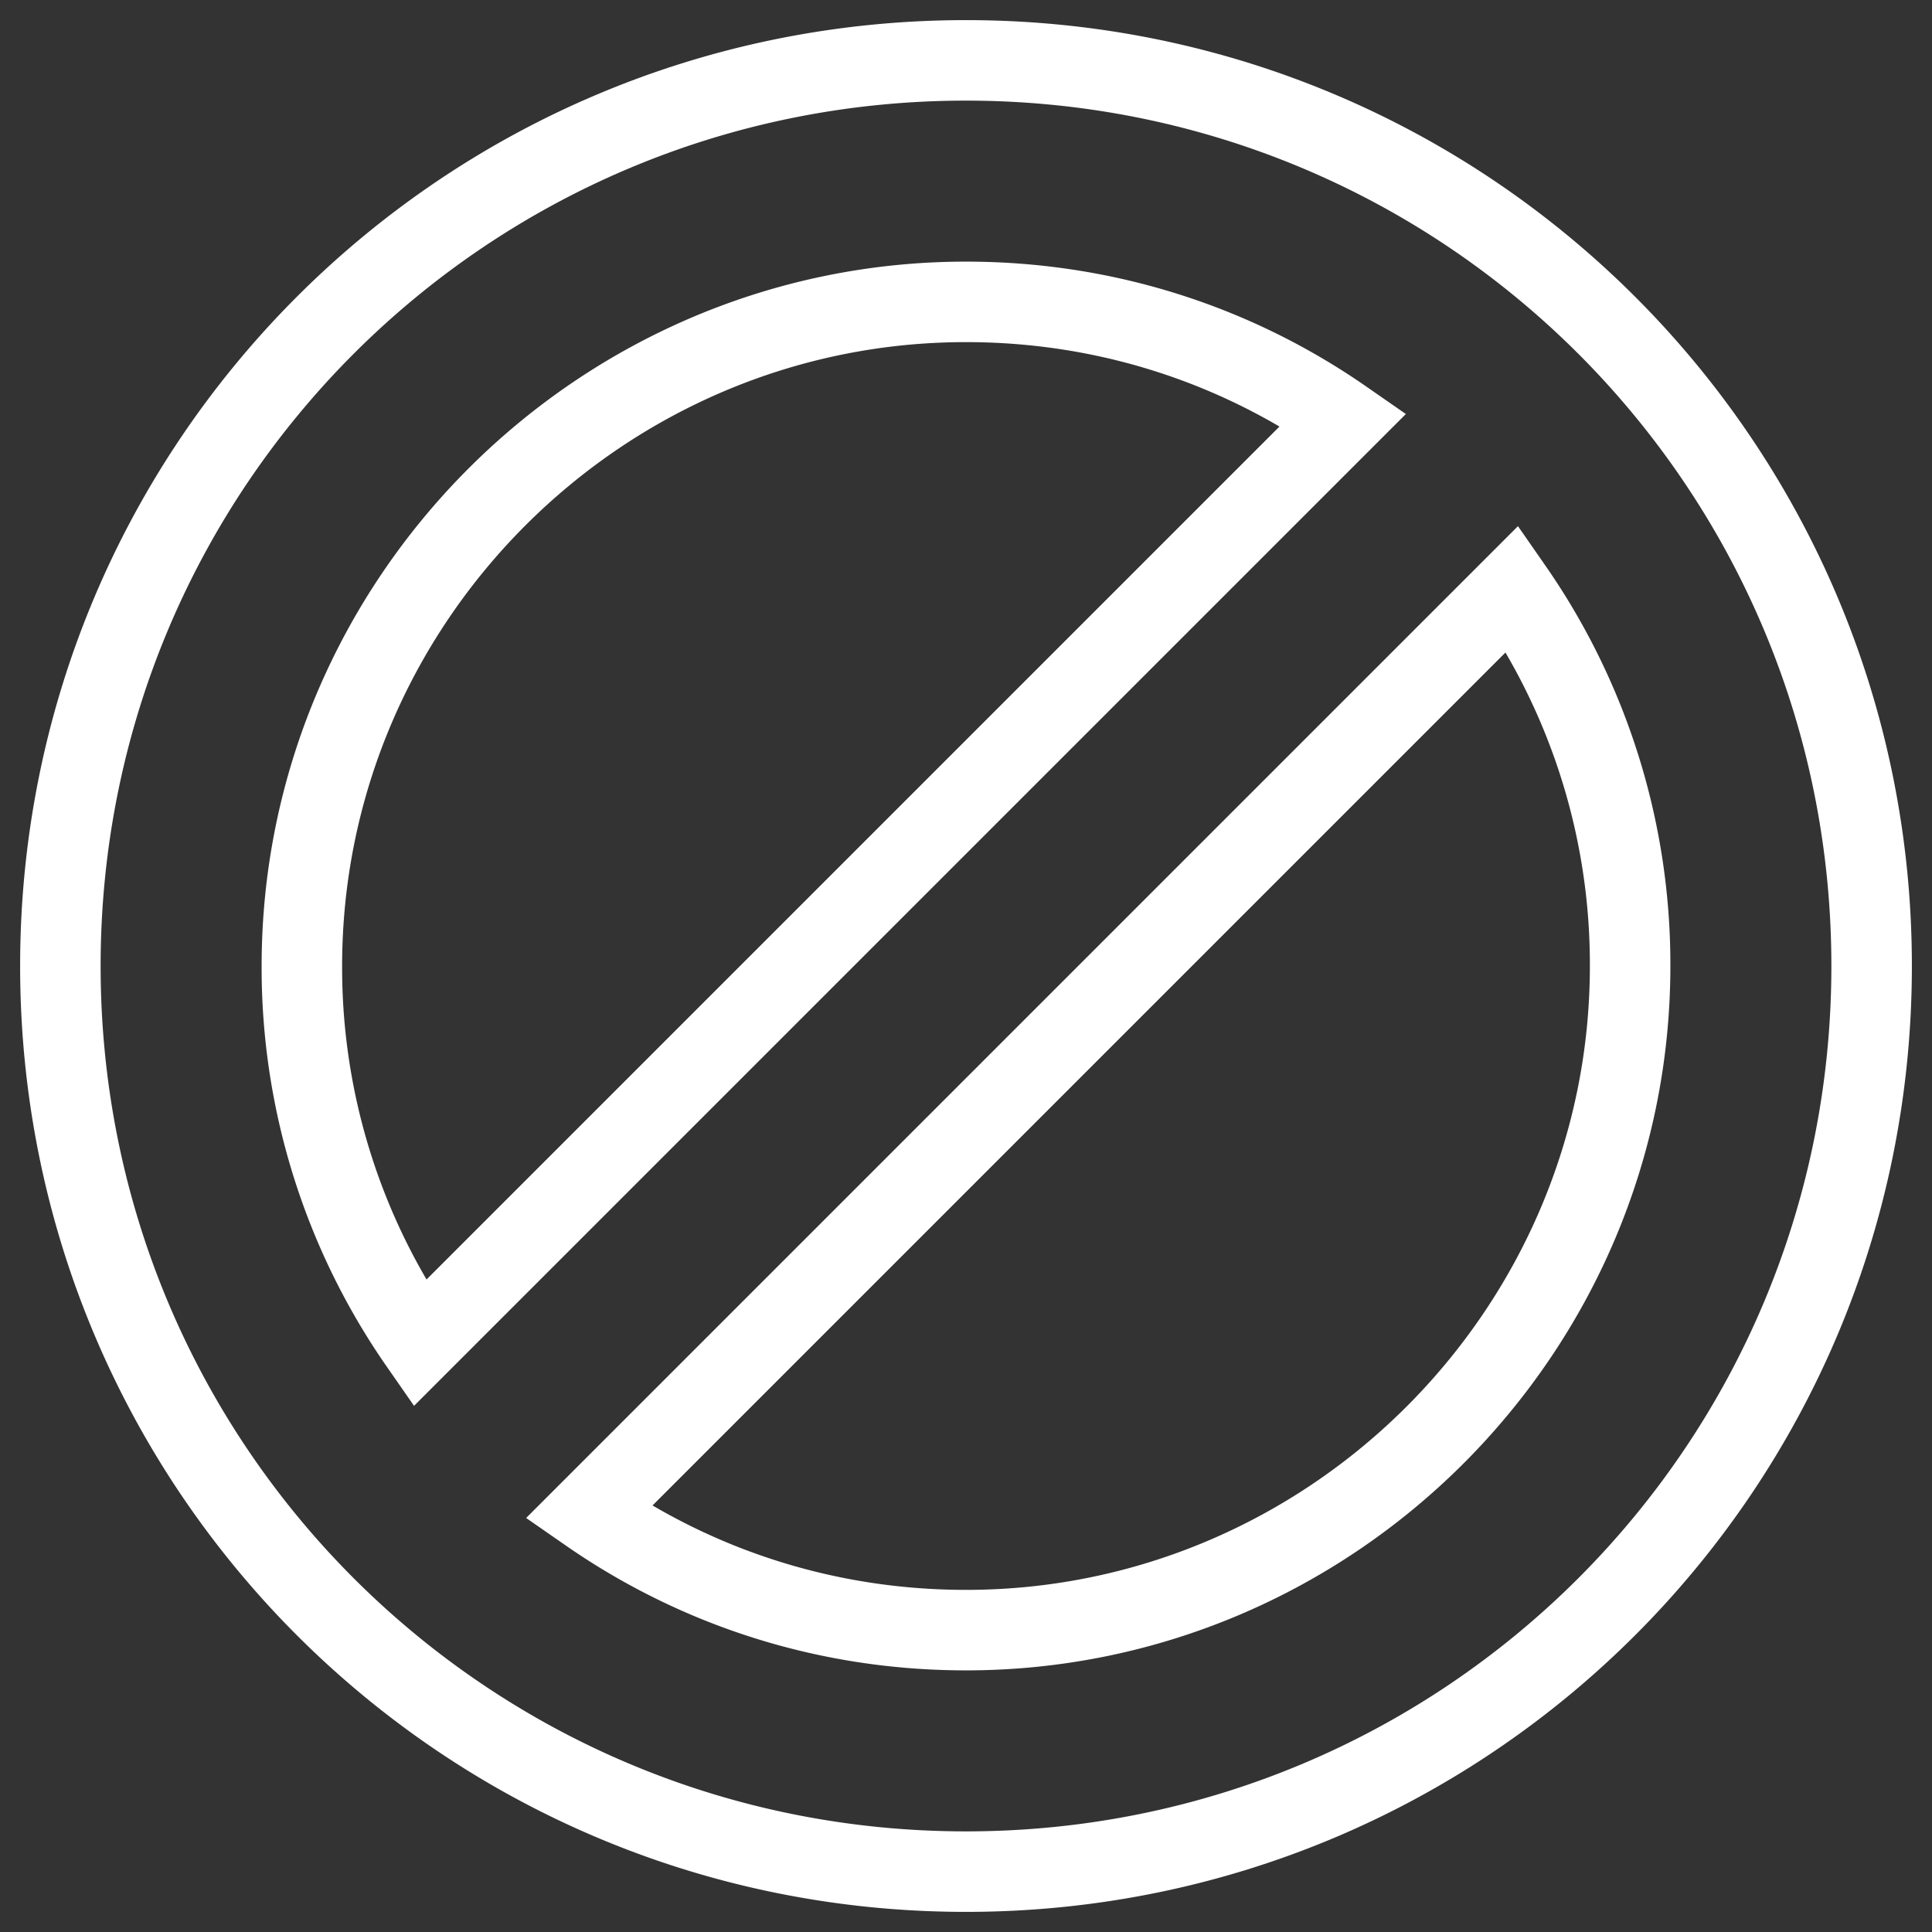 <svg width="48" height="48" viewBox="0 0 48 48" fill="none" xmlns="http://www.w3.org/2000/svg"><rect x="0" y="0" width="48" height="48" fill="#333333" stroke="none"/><path d="M24 1.5C11.55 1.5 1.5 11.55 1.5 24S11.55 46.5 24 46.5 46.5 36.45 46.5 24 36.45 1.5 24 1.5zM7.5 24c0-9.075 7.425-16.5 16.5-16.5 3.45 0 6.675 1.05 9.375 2.925l-22.95 22.95A16.344 16.344 0 017.5 24zM24 40.5c-3.45 0-6.675-1.05-9.375-2.925l22.95-22.95A16.344 16.344 0 0140.5 24c0 9.075-7.425 16.5-16.5 16.5z" stroke="#fff" stroke-width="2" stroke-miterlimit="10" stroke-linecap="square"/></svg>